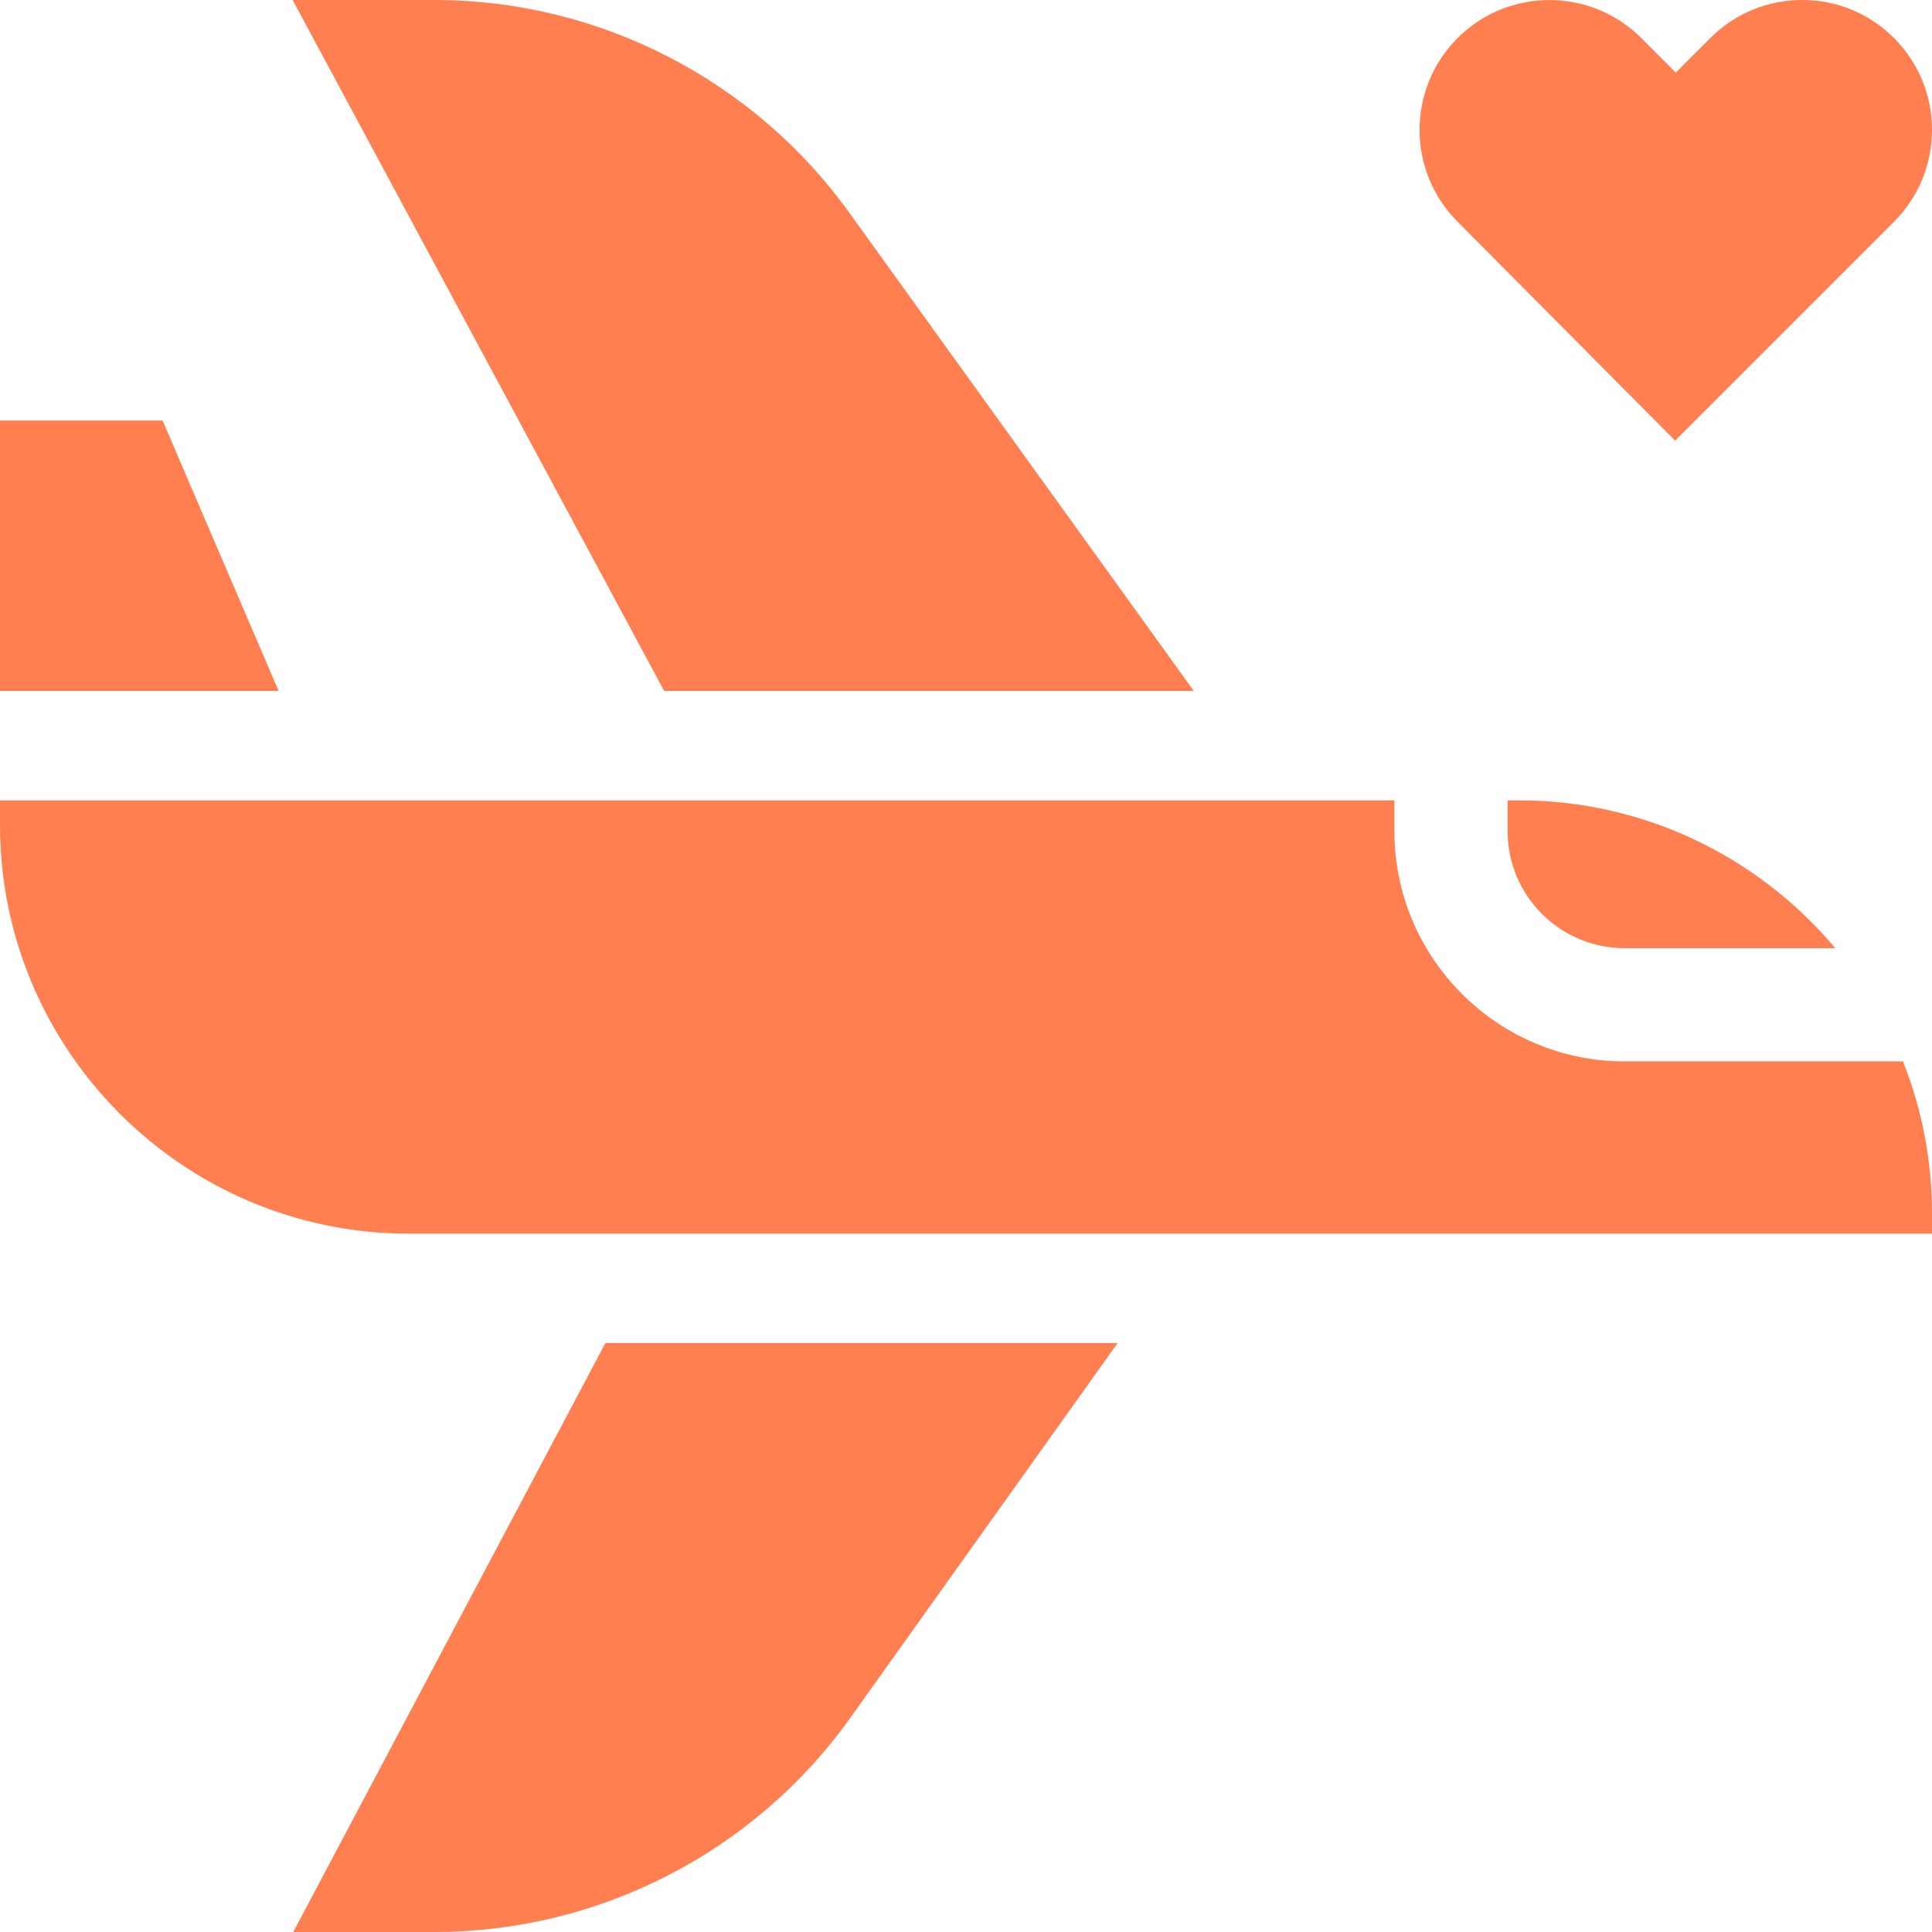 <!-- icon666.com - MILLIONS vector ICONS FREE --><svg id="Capa_1" enable-background="new 0 0 512 512" viewBox="0 0 512 512" xmlns="http://www.w3.org/2000/svg"><g><path fill="coral" d="m77.719 512h37.46c43.635 0 84.813-21.21 110.15-56.736l70.848-99.338h-135.737z"></path><path fill="coral" d="m225.329 56.735c-25.337-35.525-66.515-56.735-110.15-56.735h-37.63l98.457 183.103h140.361z"></path><path fill="coral" d="m43.084 111.438h-43.084v71.665h73.838z"></path><path fill="coral" d="m430.539 281.278c-33.64 0-61.008-27.368-61.008-61.008v-8.167h-369.531v6.506c0 59.726 48.59 108.316 108.316 108.316h403.684v-5.325c0-14.232-2.731-27.837-7.694-40.322z"></path><path fill="coral" d="m399.531 220.27c0 17.098 13.91 31.008 31.008 31.008h55.824c-20.102-23.933-50.232-39.175-83.859-39.175h-2.972v8.167z"></path><path fill="coral" d="m443.919 116.775 58.016-58.016c13.42-13.421 13.42-35.257 0-48.677-6.501-6.502-15.145-10.082-24.338-10.082-9.194 0-17.838 3.58-24.339 10.082l-9.153 9.153-9.153-9.153c-13.42-13.42-35.257-13.42-48.677 0s-13.42 35.257-.022 48.655z"></path></g></svg>